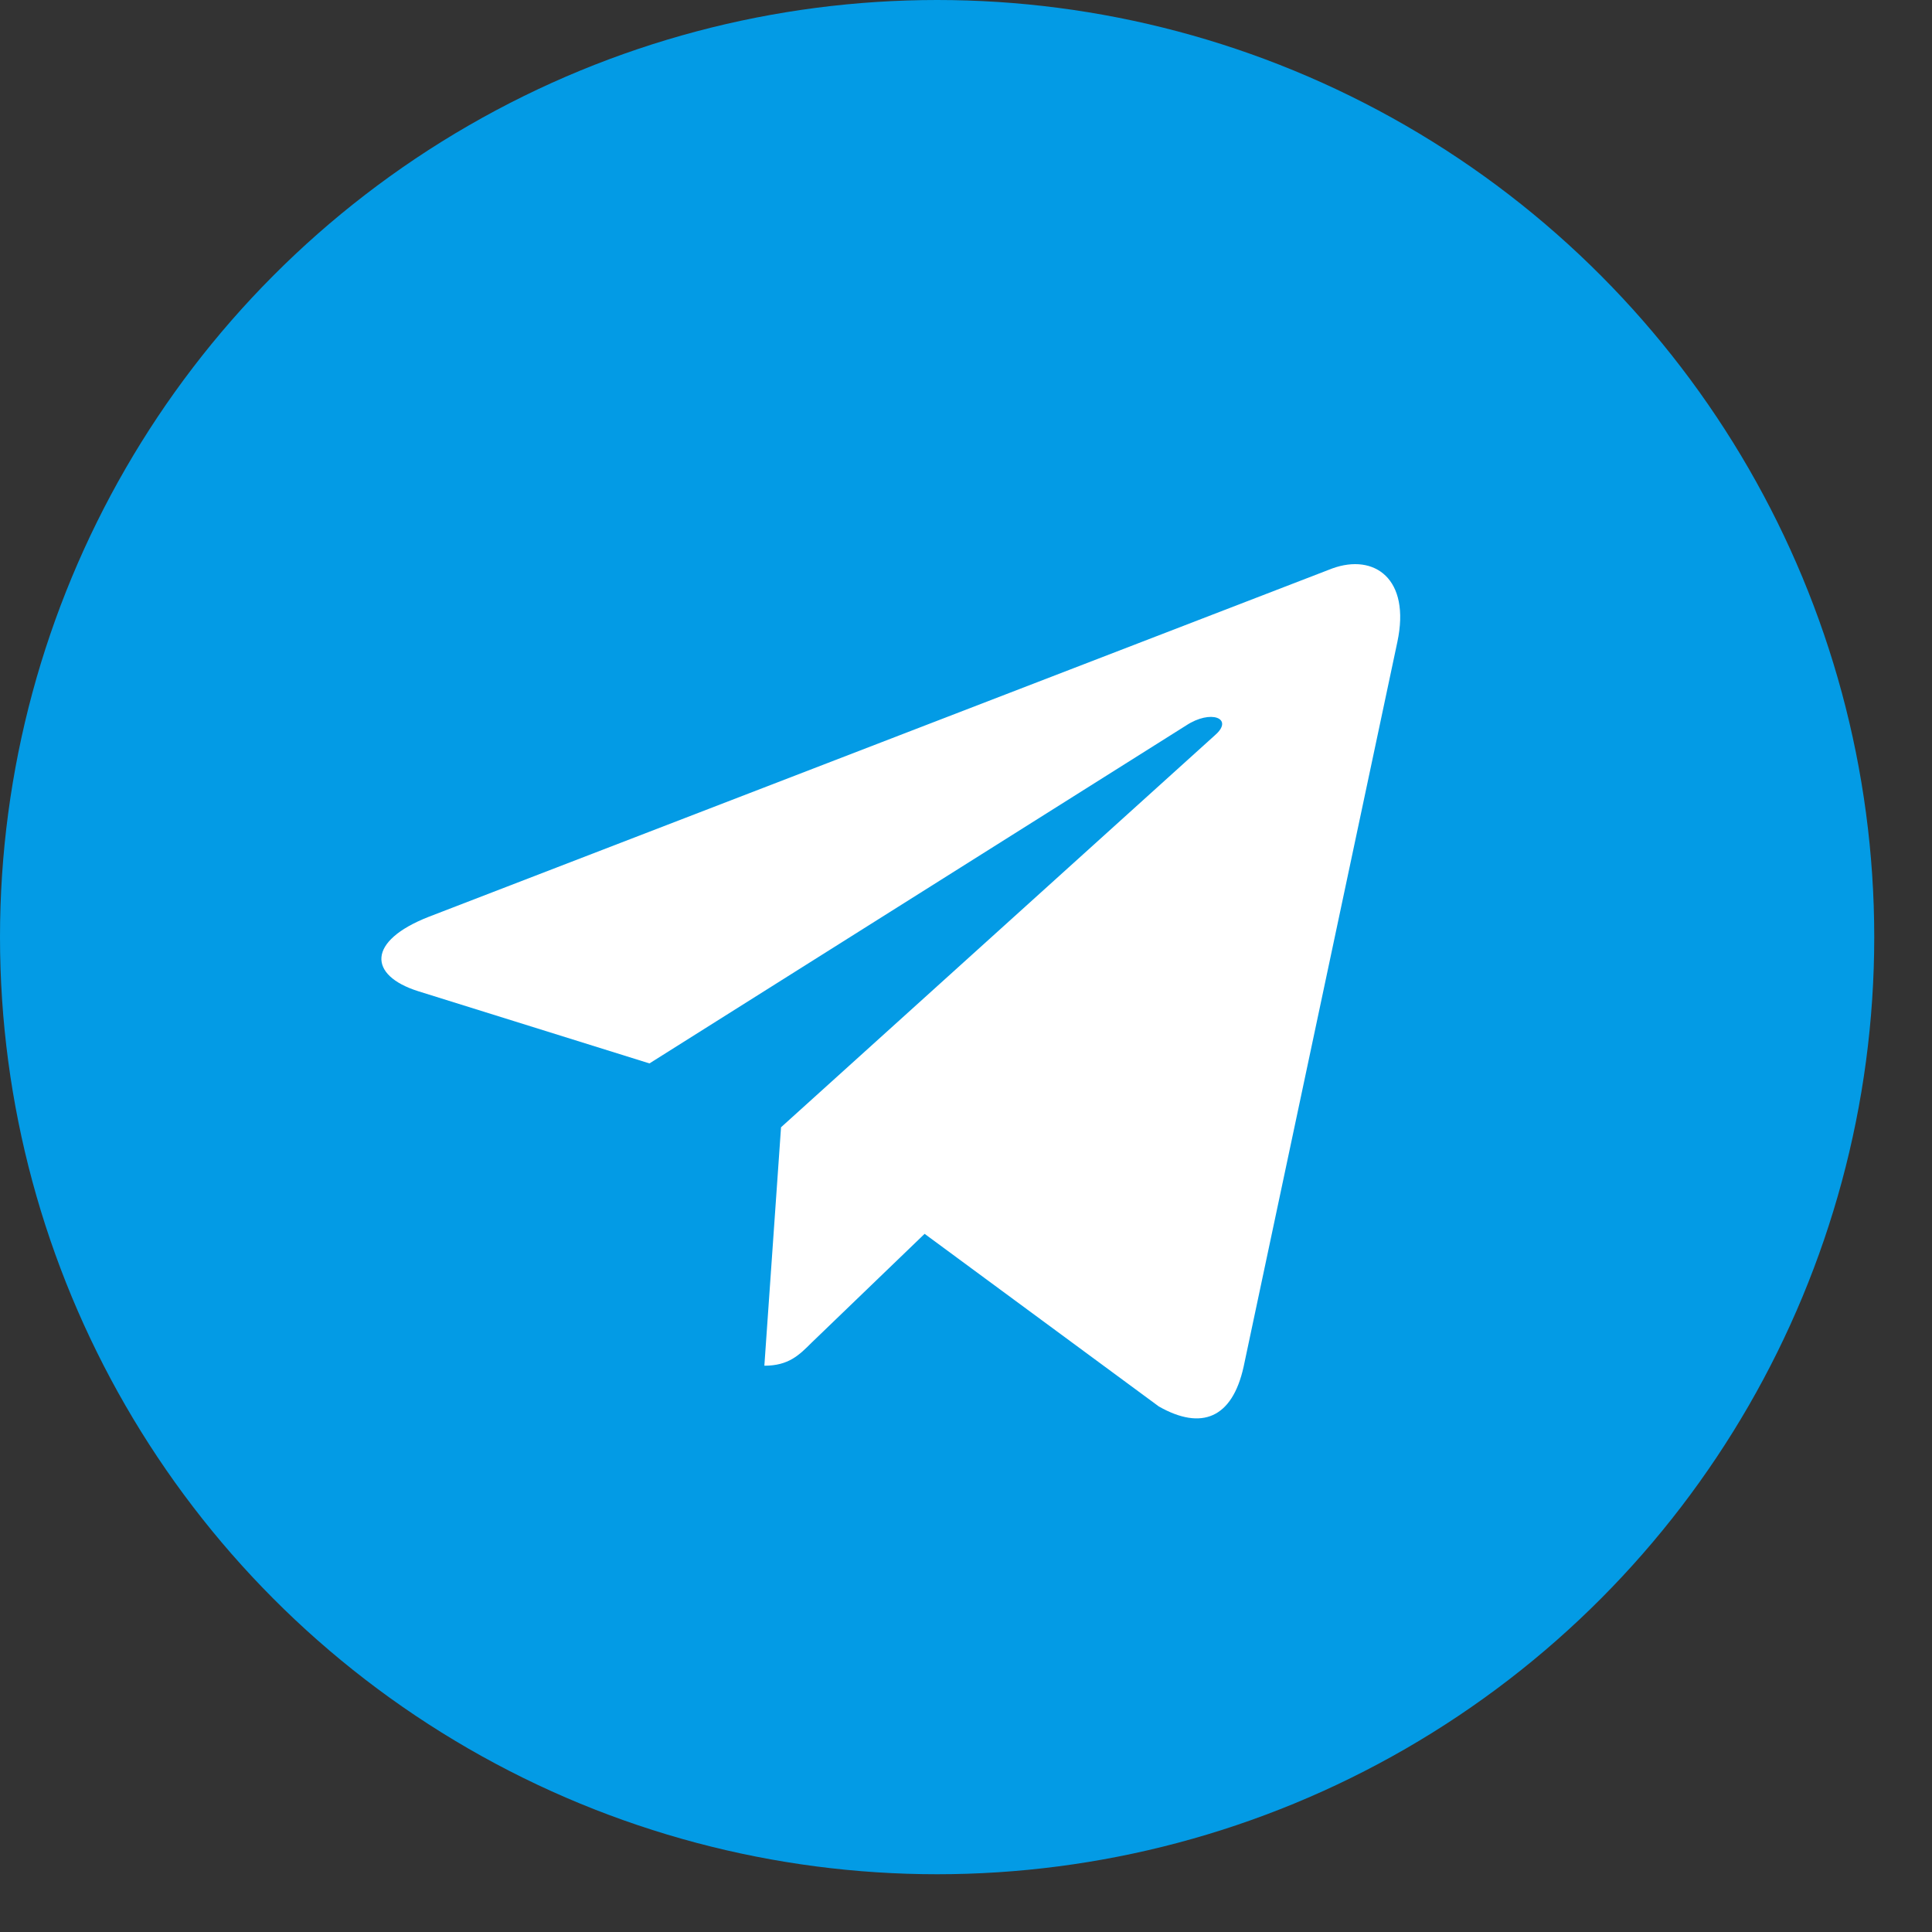 <svg xmlns="http://www.w3.org/2000/svg" width="19" height="19" viewBox="0 0 19 19">
    <rect x="0" y="0" width="19" height="19" fill="#333333" stroke="none"/>
    <g>
        <circle cx="9.216" cy="9.216" r="9.216" fill="#039BE5"/>
        <path fill="#FFF" d="M4.217 9.016l8.886-3.426c.412-.149.772.1.639.724l-1.512 7.128c-.112.505-.413.628-.833.39l-2.304-1.698-1.111 1.07c-.123.123-.227.227-.465.227l.164-2.345 4.27-3.858c.186-.163-.042-.255-.287-.093l-5.277 3.323-2.274-.71c-.494-.156-.505-.494.104-.732z"/>
    </g>
</svg>
